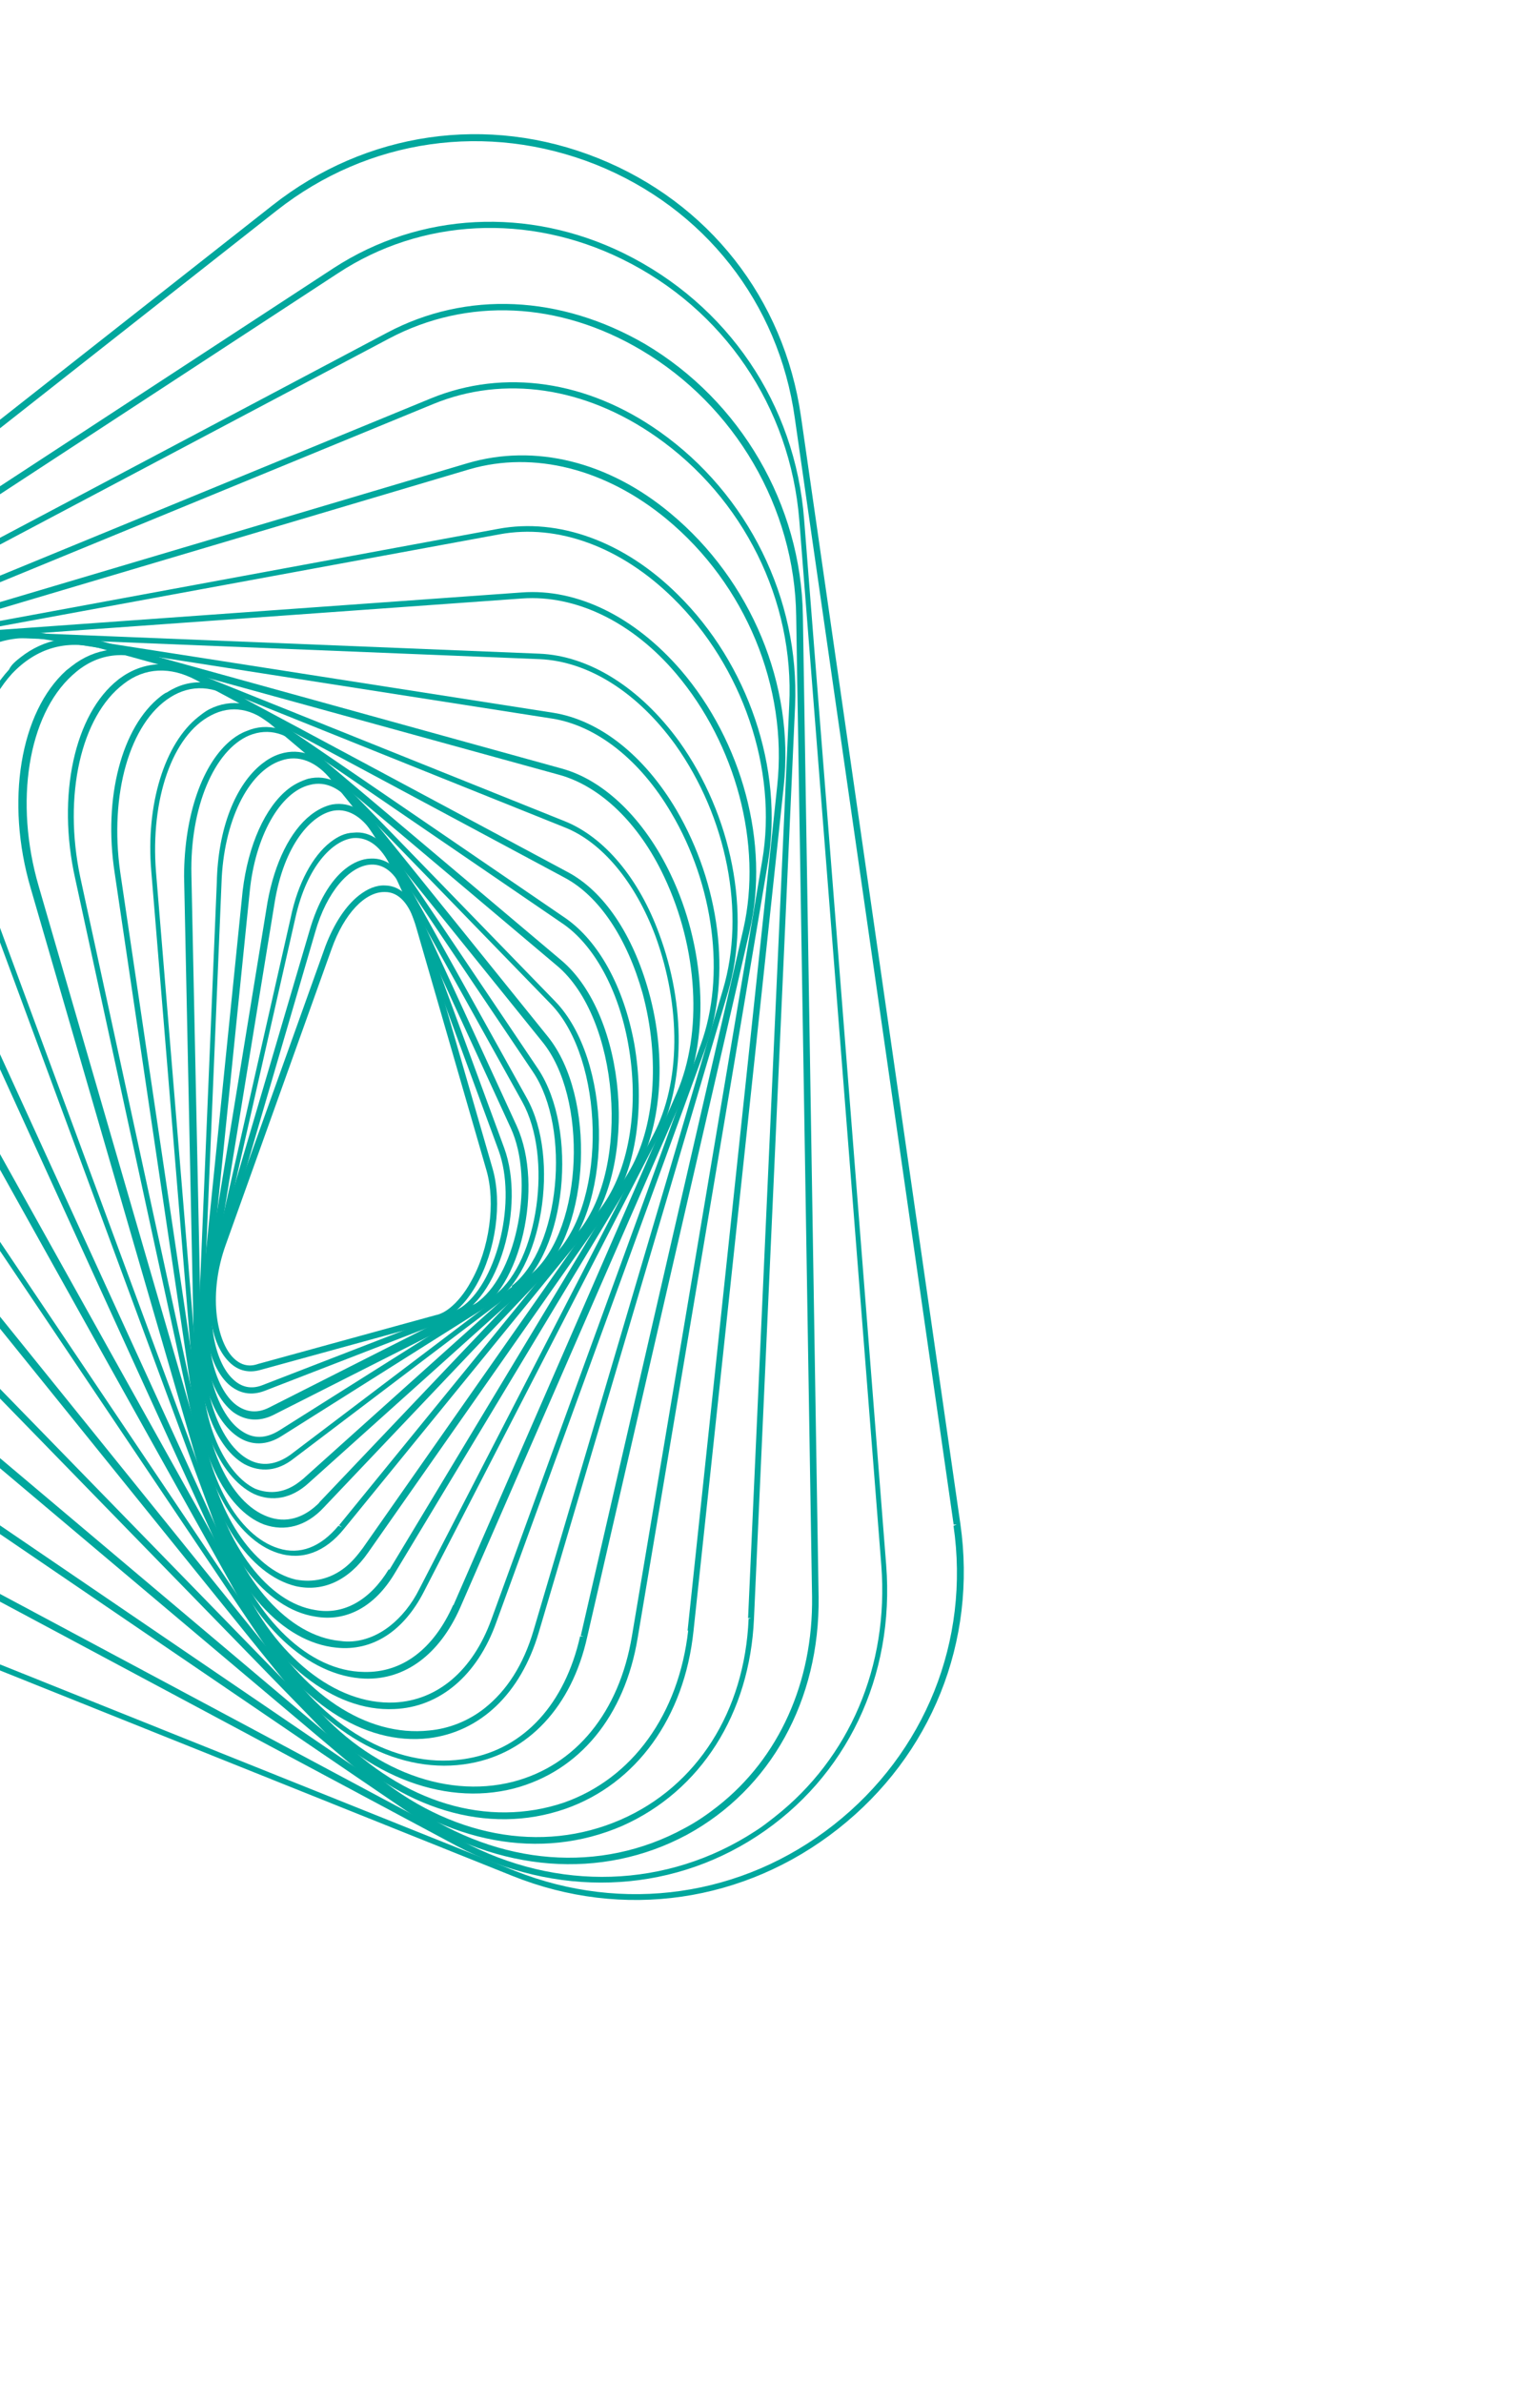 <svg width="302" height="467" viewBox="0 0 302 467" fill="none" xmlns="http://www.w3.org/2000/svg">
<path d="M70.377 175.492C72.055 174.172 73.78 173.443 75.524 173.534C78.679 173.561 81.273 176.327 82.622 180.7L96.609 229.048C98.503 235.708 97.27 245.036 93.417 251.828C91.204 255.658 88.566 258.15 85.66 258.972L50.947 268.507C48.53 269.154 46.38 268.546 44.627 266.581C40.584 262.237 39.925 252.098 43.077 243.351L63.803 185.468C65.508 180.993 67.794 177.523 70.377 175.492ZM88.197 256.351C89.617 255.234 91.12 253.425 92.319 251.229C96.016 244.769 97.221 235.672 95.401 229.371L81.413 181.023C80.24 177.14 78.182 174.788 75.488 174.817C71.641 174.708 67.5 179.008 65.03 185.966L44.304 243.849C40.811 253.491 42.429 262.458 45.53 265.87C46.979 267.447 48.668 268 50.624 267.298L85.337 257.763C86.416 257.542 87.293 257.061 88.197 256.351Z" fill="#00A79D"/>
<path d="M67.75 170.247C69.299 169.028 71.024 168.299 72.666 168.261C76.08 168.084 78.83 170.519 80.511 175.048L98.872 224.972C103.112 236.475 97.749 254.901 89.051 258.189L51.885 272.578C49.311 273.557 46.903 273.152 44.79 271.262C40.157 266.964 38.833 256.512 41.763 246.685L60.669 182.502C62.281 176.845 64.78 172.582 67.75 170.247ZM90.969 255.845C97.554 250.667 101.377 235.332 97.765 225.424L79.404 175.501C77.899 171.46 75.582 169.312 72.759 169.442C68.525 169.637 64.043 174.833 61.822 182.639L43.018 246.952C39.876 257.572 42.029 266.954 45.721 270.32C47.401 271.925 49.348 272.275 51.432 271.471L88.598 257.082C89.447 256.833 90.323 256.353 90.969 255.845Z" fill="#00A79D"/>
<path d="M64.726 165.098C66.146 163.981 67.641 163.224 69.283 163.186C72.724 162.779 75.834 165.14 77.875 169.595L101.357 220.716C106.722 232.588 102.089 252.739 92.994 257.383L53.524 277.346C50.794 278.657 48.127 278.455 45.756 276.767C40.403 272.618 38.415 261.852 40.892 250.918L56.982 179.964C58.4 172.998 61.369 167.738 64.726 165.098ZM93.99 254.929C101.35 249.141 104.885 231.315 100.148 221.039L76.666 169.919C74.801 165.952 72.226 164.006 69.274 164.238C65.243 164.692 60.198 169.704 57.932 179.844L41.843 250.798C39.282 262.424 42.1 272.119 46.281 275.31C48.321 276.84 50.526 276.987 52.767 275.851L92.237 255.889C92.957 255.741 93.473 255.335 93.99 254.929Z" fill="#00A79D"/>
<path d="M60.935 159.723C62.226 158.707 63.72 157.95 65.159 157.654C68.859 157.044 72.126 159.072 74.526 163.454L103.313 215.209C109.961 227.117 106.261 249.252 96.769 255.253L55.272 281.406C52.358 283.28 49.304 283.383 46.6 281.539C40.758 277.565 37.875 266.458 39.743 254.749L52.454 176.84C53.853 169.053 56.932 162.87 60.935 159.723ZM97.193 253.666C105.457 247.167 108.475 226.823 102.409 215.92L73.622 164.165C71.397 160.272 68.463 158.4 65.483 158.863C61.064 159.621 55.678 165.528 53.837 177.006L41.127 254.915C39.047 267.417 42.76 277.453 47.43 280.468C49.7 282.027 52.163 281.97 54.82 280.299L96.317 254.146C96.548 254.173 96.806 253.97 97.193 253.666Z" fill="#00A79D"/>
<path d="M56.525 154.62C57.687 153.706 59.052 153.051 60.389 152.626C64.246 151.683 67.771 153.509 70.66 157.715L105.527 209.495C113.457 221.44 111.049 245.484 101.033 252.942L57.555 285.878C54.456 288.314 51.144 288.62 47.951 286.952C41.593 283.384 37.843 271.705 38.972 259.323L47.583 174.607C48.659 165.611 52.005 158.174 56.525 154.62ZM100.451 251.937C109.748 244.626 112.073 221.274 104.522 210.077L69.756 158.425C67.171 154.607 63.979 152.938 60.713 153.834C54.929 155.248 50.033 163.904 48.967 174.773L40.356 259.489C38.959 273.126 43.493 283.143 48.652 285.983C51.282 287.467 54.133 287.106 56.946 285.103L100.424 252.167C100.322 252.038 100.322 252.038 100.451 251.937Z" fill="#00A79D"/>
<path d="M51.383 149.678C52.416 148.866 53.55 148.183 54.888 147.758C58.901 146.483 62.813 148.004 66.192 152.034L107.452 203.176C116.922 214.954 115.807 240.907 105.57 250.211L60.49 290.675C57.206 293.675 53.378 294.387 49.825 292.792C42.748 289.372 38.047 277.814 38.697 264.556L42.517 172.95C42.734 162.331 46.218 153.74 51.383 149.678ZM58.773 290.353C59.032 290.15 59.29 289.947 59.419 289.845L104.499 249.381C114.322 240.612 115.382 215.121 106.29 204.09L65.029 152.948C62.085 149.204 58.505 147.84 55.082 149.068C48.625 151.22 43.822 161.057 43.439 173.06L39.619 264.666C38.961 278.976 44.417 289.104 50.065 291.768C53.082 292.948 56.062 292.485 58.773 290.353Z" fill="#00A79D"/>
<path d="M45.508 144.894C46.412 144.183 47.417 143.601 48.395 143.25C52.463 141.514 56.763 142.731 60.63 146.585L108.856 196.22C119.894 207.601 120.431 235.389 109.844 246.64L63.54 295.381C60.045 299.174 55.829 300.19 51.788 298.771C44.064 295.859 38.469 283.96 38.149 270.001L36.099 171.727C36.122 159.798 39.697 149.463 45.508 144.894ZM63.134 294.864L62.599 294.449L109.032 245.607C119.075 234.993 118.483 207.666 108.081 196.83L59.855 147.195C56.422 143.626 52.685 142.594 48.875 144.127C41.975 147.045 37.238 158.293 37.538 171.431L39.589 269.705C39.861 283.073 45.051 294.456 52.442 297.212C56.022 298.576 59.648 297.606 62.857 294.246L63.134 294.864Z" fill="#00A79D"/>
<path d="M38.899 140.481C39.544 139.973 40.319 139.364 41.066 138.986C45.42 136.816 50.006 137.598 54.26 141.148L110.05 188.179C122.915 198.959 125.335 228.61 114.5 241.937L67.48 299.599C63.773 304.186 59.243 305.867 54.51 304.365C46.168 301.73 39.521 289.821 38.307 275.522L29.666 170.727C28.545 157.609 32.313 145.659 38.899 140.481ZM67.046 299.313L66.51 298.898L113.531 241.236C123.693 228.648 121.449 199.485 109.22 189.249L53.43 142.219C49.508 138.825 45.384 138.098 41.39 140.194C33.789 144.081 29.476 156.667 30.589 170.838L39.229 275.632C40.37 289.572 46.611 300.964 54.62 303.442C58.791 304.76 62.831 303.255 66.381 299L67.046 299.313Z" fill="#00A79D"/>
<path d="M31.432 136.53C31.82 136.225 32.336 135.819 32.825 135.644C37.262 132.782 42.364 133.158 47.236 136.432L110.931 179.962C117.41 184.48 122.312 193.372 124.374 204.498C126.529 216.804 124.808 229.232 119.46 236.781L72.204 304.242C68.387 309.751 63.313 312.069 57.962 310.844C48.873 308.587 41.35 297.159 38.936 282.131L22.497 171.14C20.185 156.241 23.943 142.419 31.432 136.53ZM67.638 307.205C68.93 306.19 70.018 304.916 71.133 303.412L118.39 235.951C123.48 228.606 125.375 216.666 123.193 204.59C121.307 193.954 116.404 185.062 110.231 180.931L46.536 137.4C41.995 134.284 37.456 134.092 33.407 136.649C25.438 141.662 21.421 155.687 23.576 170.918L40.015 281.909C42.152 296.32 49.574 307.618 57.998 309.562C61.431 310.206 64.798 309.439 67.638 307.205Z" fill="#00A79D"/>
<path d="M23.16 133.212C23.289 133.111 23.289 133.111 23.418 133.009C28.039 129.584 33.584 129.195 39.074 132.191L111.301 170.893C118.453 174.673 124.103 183.186 127.216 194.321C130.903 207.512 129.709 221.407 124.297 230.469L77.441 308.272C73.486 314.934 67.868 317.889 61.797 316.812C52.036 315.294 43.23 303.829 40.022 288.589L14.752 172.214C11.092 155.867 14.638 139.914 23.16 133.212ZM76.777 307.958L76.343 307.672L123.199 229.87C128.454 221.14 129.491 207.577 126.008 194.644C122.968 183.869 117.521 175.614 110.702 171.991L38.475 133.289C33.418 130.579 28.362 130.793 24.23 134.042C15.865 140.411 12.374 155.903 15.73 171.863L41 288.238C44.263 303.017 52.533 314.066 61.834 315.53C67.444 316.551 72.6 313.542 76.242 307.543L76.777 307.958Z" fill="#00A79D"/>
<path d="M14.026 130.575C18.674 126.92 24.247 126.299 29.949 128.502L110.874 160.991C118.569 164.134 125.326 172.195 129.288 183.08C134.506 197.157 134.328 212.343 128.954 223.047L83.108 311.967C79.144 319.682 73.056 323.633 66.008 322.907C55.37 321.868 45.66 311.115 41.225 295.377L6.017 174.069C1.028 157.096 3.945 139.547 12.993 131.387C13.38 131.083 13.768 130.778 14.026 130.575ZM76.459 318.658C78.654 316.932 80.701 314.487 82.241 311.395L128.086 222.476C133.535 212.131 133.556 197.277 128.541 183.459C124.551 172.805 117.998 165.002 110.736 162.145L29.811 129.655C24.007 127.324 18.638 128.202 14.165 132.346C5.505 140.201 2.771 157.187 7.585 173.672L42.793 294.98C47.08 309.998 56.688 320.622 66.634 321.578C69.965 322.093 73.489 320.994 76.459 318.658Z" fill="#00A79D"/>
<path d="M4.042 128.813C8.561 125.26 14.189 124.178 19.974 125.689L110.223 150.637C118.49 152.912 126.354 160.521 131.497 171.313C138.33 185.583 139.213 202.65 134.033 214.665L90.194 315.171C86.194 324.168 79.507 329.218 71.582 328.972C60.4 328.57 49.352 318.241 43.607 302.698L-2.701 177.372C-9.047 160.002 -7.246 141.033 1.764 131.231C2.234 130.235 3.138 129.524 4.042 128.813ZM89.401 314.96L88.838 314.775L132.677 214.269C137.829 202.485 136.891 185.879 130.261 171.867C125.321 161.333 117.762 154.112 109.725 151.864L19.578 127.045C12.999 125.322 7.187 126.967 2.373 132.006C-6.378 141.605 -8.226 159.984 -1.825 176.892L44.484 302.218C50.154 317.402 60.639 327.546 71.388 327.662C78.851 327.852 85.022 323.209 88.865 314.545L89.401 314.96Z" fill="#00A79D"/>
<path d="M-7.003 128.093C-2.613 124.641 2.812 123.301 8.68 124.12L108.474 139.681C117.544 141.117 126.311 148.015 132.635 158.714C141.184 173.306 143.47 191.36 138.429 205.146L97.335 317.913C93.63 328.349 86.215 334.598 77.285 334.934C65.402 335.501 53.118 325.726 45.962 310.248L-12.711 181.689C-20.698 164.357 -20.014 143.967 -11.245 132.265C-10 130.659 -8.552 129.312 -7.003 128.093ZM96.339 317.443L137.432 204.676C142.317 191.223 140.003 173.399 131.63 159.296C125.509 148.854 116.944 142.215 108.336 140.835L8.542 125.273C1.188 124.16 -5.453 126.875 -10.175 133.095C-18.787 144.465 -19.287 164.292 -11.604 181.237L47.096 309.565C53.948 324.656 65.798 334.145 77.321 333.651C85.79 333.26 92.689 327.418 96.339 317.443Z" fill="#00A79D"/>
<path d="M-18.845 128.419C-14.584 125.068 -9.464 123.341 -3.771 123.671L105.66 128.102C115.559 128.467 125.563 134.81 133.197 145.316C143.517 159.769 147.307 178.939 142.765 194.422L105.644 319.946C102.106 331.923 94.193 339.399 84.1 340.649C71.286 342.158 58.071 333.325 49.401 317.782L-23.037 187.928C-32.768 170.504 -33.644 149.46 -25.217 135.728C-23.216 132.692 -21.169 130.246 -18.845 128.419ZM94.975 334.814C99.365 331.361 102.666 326.258 104.647 319.476L141.769 193.952C146.256 178.93 142.539 160.12 132.422 145.925C124.991 135.678 115.421 129.62 105.882 129.181L-3.549 124.75C-11.936 124.449 -19.075 128.391 -23.86 136.124C-32.131 149.524 -31.302 169.977 -21.774 187.143L50.665 316.998C59.057 331.922 71.839 340.469 84.164 339.136C88.067 338.784 91.876 337.251 94.975 334.814Z" fill="#00A79D"/>
<path d="M-31.307 130.072C-27.175 126.823 -22.388 124.939 -16.972 124.65L102.316 116.106C113.175 115.299 124.442 120.858 133.488 131.298C145.607 145.381 150.929 165.436 147.042 182.284L115.148 320.834C112.109 334.508 103.541 343.544 92.185 345.578C78.67 348.056 64.035 340.34 53.898 325.324L-33.495 195.319C-44.924 178.394 -47.461 156.566 -39.735 140.879C-37.698 136.56 -34.793 132.813 -31.307 130.072ZM114.456 320.751L113.893 320.567L145.788 182.017C149.517 165.501 144.371 145.935 132.584 132.009C123.972 121.854 112.908 116.554 102.409 117.287L-16.879 125.831C-26.428 126.444 -34.12 132.075 -38.766 141.579C-46.206 156.833 -43.743 178.301 -32.619 194.839L54.775 324.844C64.606 339.472 78.679 347.004 91.834 344.6C102.831 342.64 110.78 333.881 113.764 320.669L114.456 320.751Z" fill="#00A79D"/>
<path d="M-44.826 133.387C-40.952 130.341 -36.497 128.3 -31.488 127.496L97.703 103.641C109.549 101.432 122.439 106.132 132.896 116.507C146.713 130.091 153.724 150.699 150.594 169.042L125.052 320.985C122.512 336.357 113.623 347.108 100.818 350.49C86.575 354.168 70.519 347.568 58.889 333.31L-44.632 205.119C-57.886 188.794 -62.268 166.746 -55.706 149.048C-53.264 142.321 -49.604 137.144 -44.826 133.387ZM123.927 320.617L149.468 168.673C152.543 150.792 145.606 130.544 131.992 117.218C121.84 107.23 109.411 102.585 97.925 104.721L-31.137 128.474C-41.903 130.461 -50.277 137.882 -54.452 149.315C-60.857 166.681 -56.521 188.139 -43.571 204.076L59.949 332.267C71.247 346.369 86.87 352.682 100.624 349.18C112.939 345.974 121.442 335.527 123.927 320.617Z" fill="#00A79D"/>
<path d="M-58.693 138.025C-55.206 135.283 -51.341 133.289 -46.969 131.94L91.783 90.746C104.873 86.931 119.313 90.412 131.541 100.648C147.286 113.761 155.837 134.203 153.696 154.067L135.992 319.699C134.209 336.565 124.813 349.595 110.893 354.481C95.635 359.792 78.593 354.596 65.034 340.808L-56.143 216.472C-71.049 201.237 -77.276 178.968 -72.292 159.794C-70.035 150.706 -65.278 143.203 -58.693 138.025ZM135.531 319.644L134.839 319.561L152.413 154.031C154.5 134.628 146.253 114.574 130.711 101.719C118.787 91.87 104.707 88.315 92.106 91.955L-46.645 133.148C-58.656 136.742 -67.666 146.544 -71.139 159.932C-75.966 178.773 -69.785 200.452 -55.211 215.531L65.966 339.867C79.091 353.368 95.699 358.279 110.57 353.273C124.001 348.562 133.111 335.965 134.968 319.459L135.531 319.644Z" fill="#00A79D"/>
<path d="M-73.406 144.578C-70.436 142.243 -67.162 140.295 -63.61 138.965L84.516 78.07C98.906 72.187 115.228 74.607 129.357 84.602C146.725 96.857 156.79 117.362 155.921 138.315L147.855 317.265C147.032 335.883 137.388 350.99 122.066 357.814C106.025 364.786 87.378 361.269 72.169 348.571L-67.892 230.516C-84.578 216.471 -92.862 194.775 -89.558 173.997C-87.709 161.467 -82.057 151.381 -73.406 144.578ZM147.292 317.08L146.702 317.127L154.768 138.177C155.812 117.713 145.821 97.567 128.656 85.571C114.73 75.834 98.87 73.469 84.969 79.177L-63.158 140.072C-76.699 145.705 -86.013 158.044 -88.377 173.904C-91.524 194.35 -83.415 215.557 -66.933 229.344L73.128 347.399C88.005 359.94 106.191 363.402 121.743 356.605C136.677 350.086 146.036 335.413 146.804 317.256L147.292 317.08Z" fill="#00A79D"/>
<path d="M-88.467 153.076C-86.143 151.248 -83.745 149.781 -81.116 148.34L75.868 65.226C91.484 56.916 109.973 57.841 126.491 67.42C145.28 78.557 157.116 98.924 157.447 120.605L160.531 312.937C160.798 333.206 151.108 350.647 134.717 359.566C117.966 368.559 97.687 366.952 80.467 355.418L-79.629 246.43C-97.919 234.065 -108.362 212.813 -107.282 191.067C-106.329 175.272 -99.701 161.91 -88.467 153.076ZM140.767 353.973C152.776 344.53 159.468 329.655 159.249 312.901L156.137 120.799C155.88 99.478 144.118 79.471 125.763 68.62C109.706 59.096 91.678 58.226 76.32 66.333L-80.534 149.346C-95.763 157.351 -104.946 172.513 -105.972 190.873C-107.126 212.259 -96.859 233.023 -78.9 245.231L81.195 354.218C97.954 365.698 117.772 367.249 134.163 358.33C136.534 357.093 138.701 355.597 140.767 353.973Z" fill="#00A79D"/>
<path d="M-103.626 163.328C-102.335 162.312 -101.044 161.297 -99.651 160.411L65.442 52.531C82.312 41.563 103.614 40.485 122.291 49.62C142.731 59.668 155.959 79.148 157.693 101.816L173.782 306.7C175.497 328.546 165.993 348.349 148.478 359.824C130.962 371.299 108.894 371.935 89.635 361.794L-91.675 264.892C-111.801 254.179 -124.384 234.191 -125.297 211.505C-125.803 192.26 -117.959 174.598 -103.626 163.328ZM151.973 356.03C166.564 344.557 174.334 326.535 172.832 306.82L156.743 101.936C154.954 79.73 141.928 60.508 121.922 50.746C103.578 41.767 82.635 42.772 66.254 53.563L-98.968 161.545C-115.349 172.337 -124.715 190.986 -123.886 211.44C-122.917 233.665 -110.537 253.394 -90.845 263.821L90.465 360.723C109.262 370.809 130.869 370.118 148.127 358.846C149.39 358.061 150.682 357.046 151.973 356.03Z" fill="#00A79D"/>
<path d="M-118.781 175.662L53.469 40.212C71.805 25.794 95.615 22.324 117.272 30.997C138.929 39.67 153.753 58.522 157.075 81.614L188.326 298.605C191.648 321.696 182.661 344.018 164.326 358.436C145.99 372.854 122.179 376.323 100.523 367.65L-102.979 286.109C-124.636 277.436 -139.461 258.584 -142.782 235.493C-146.103 212.401 -137.117 190.08 -118.781 175.662ZM187.607 298.753L187.016 298.799L155.866 81.937C152.72 59.335 138.099 40.741 116.775 32.224C95.552 23.837 72.23 27.131 54.281 41.245L-118.098 176.797C-136.046 190.91 -144.876 212.899 -141.601 235.4C-138.455 258.002 -123.834 276.596 -102.509 285.112L100.993 366.654C122.216 375.041 145.538 371.747 163.486 357.633C181.434 343.52 190.264 321.531 186.989 299.03L187.607 298.753Z" fill="#00A79D"/>
</svg>
